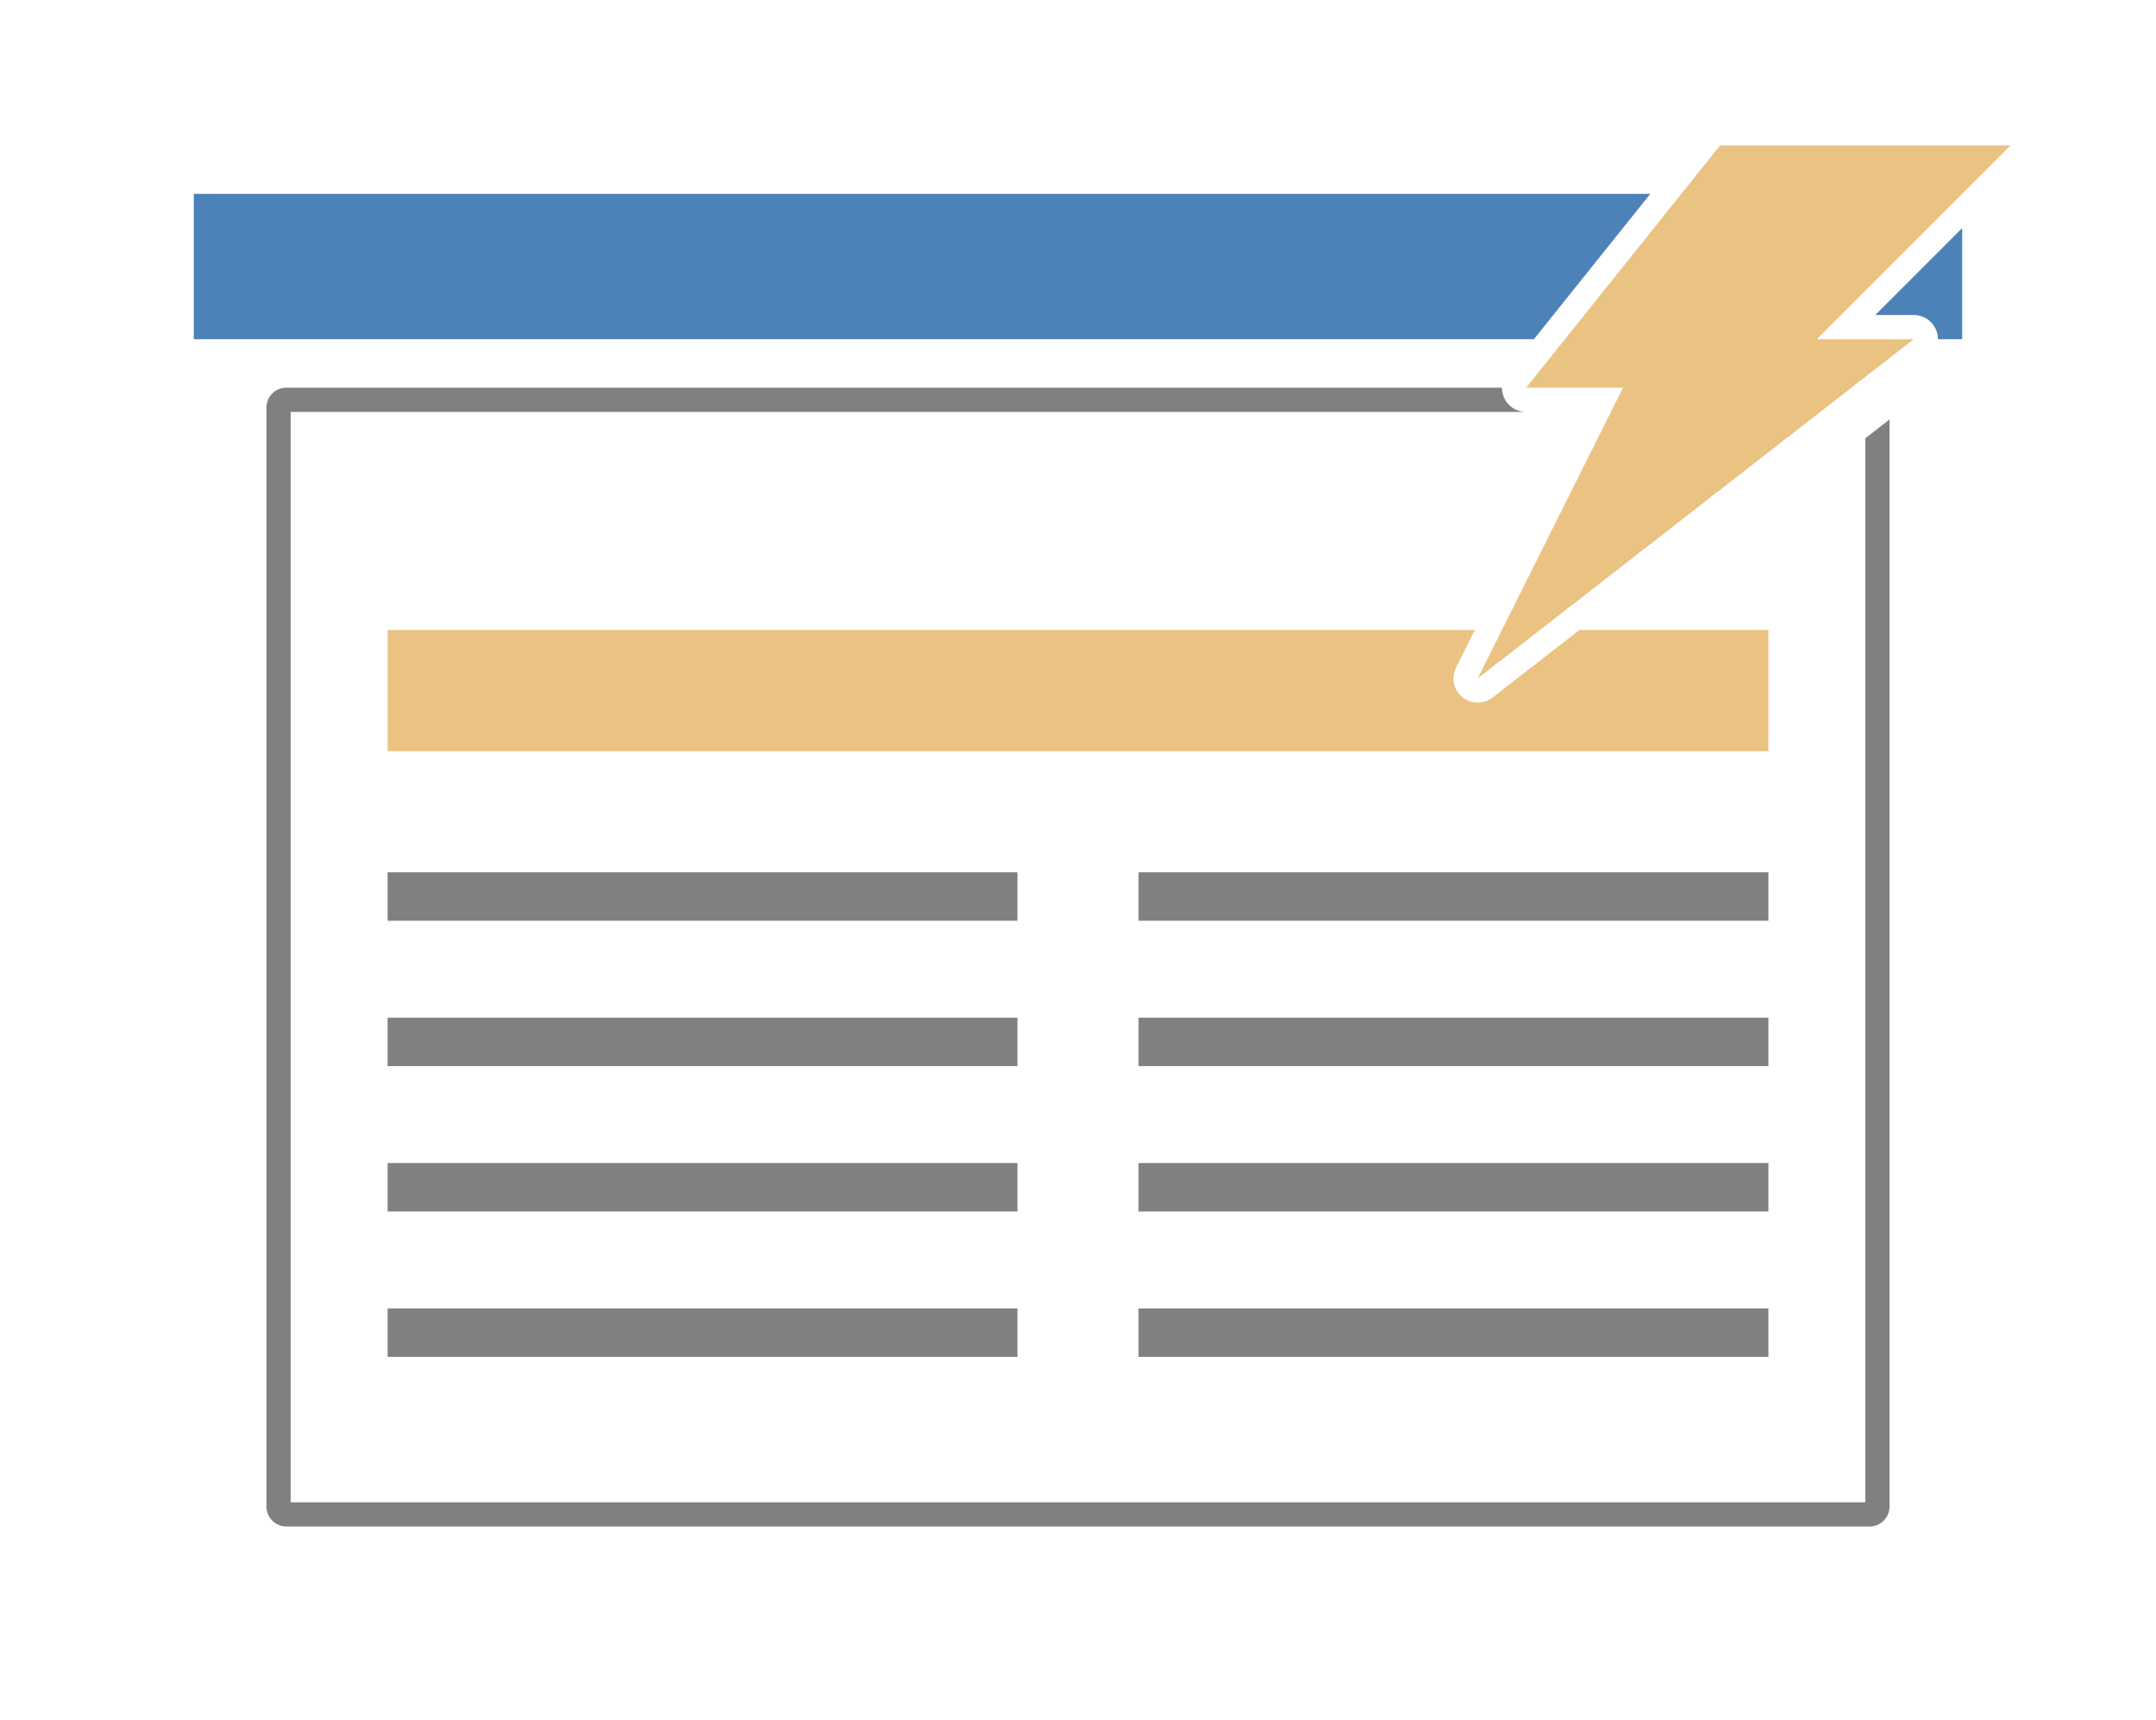 <svg height="71" viewBox="0 0 89 71" width="89" xmlns="http://www.w3.org/2000/svg"><path d="m11.824 16c-.456 0-.824.368-.824.824v45.352c0 .456.368.824.824.824h65.352c.456 0 .824-.368.824-.824v-44.865l-1 .779v43.91h-65v-45h51a1 1 0 0 1 -1-1z" fill="#808080"/><path d="m16 26v5h57v-5h-7.801l-3.586 2.789a1 1 0 0 1 -1.508-1.236l.777-1.553z" fill="#eac282"/><g fill="#808080"><path d="m16 36h26v2h-26z"/><path d="m47 36h26v2h-26z"/><path d="m16 42h26v2h-26z"/><path d="m47 42h26v2h-26z"/><path d="m16 48h26v2h-26z"/><path d="m47 48h26v2h-26z"/><path d="m16 54h26v2h-26z"/><path d="m47 54h26v2h-26z"/></g><path d="m8 8v6h55.32l4.805-6zm73 1.414-3.586 3.586h1.586a1 1 0 0 1 .998 1h1.002z" fill="#4d82b8"/><path d="m71.008 6h11.992l-8 8h4l-18 14 6-12h-4z" fill="#eac282" fill-rule="evenodd"/></svg>